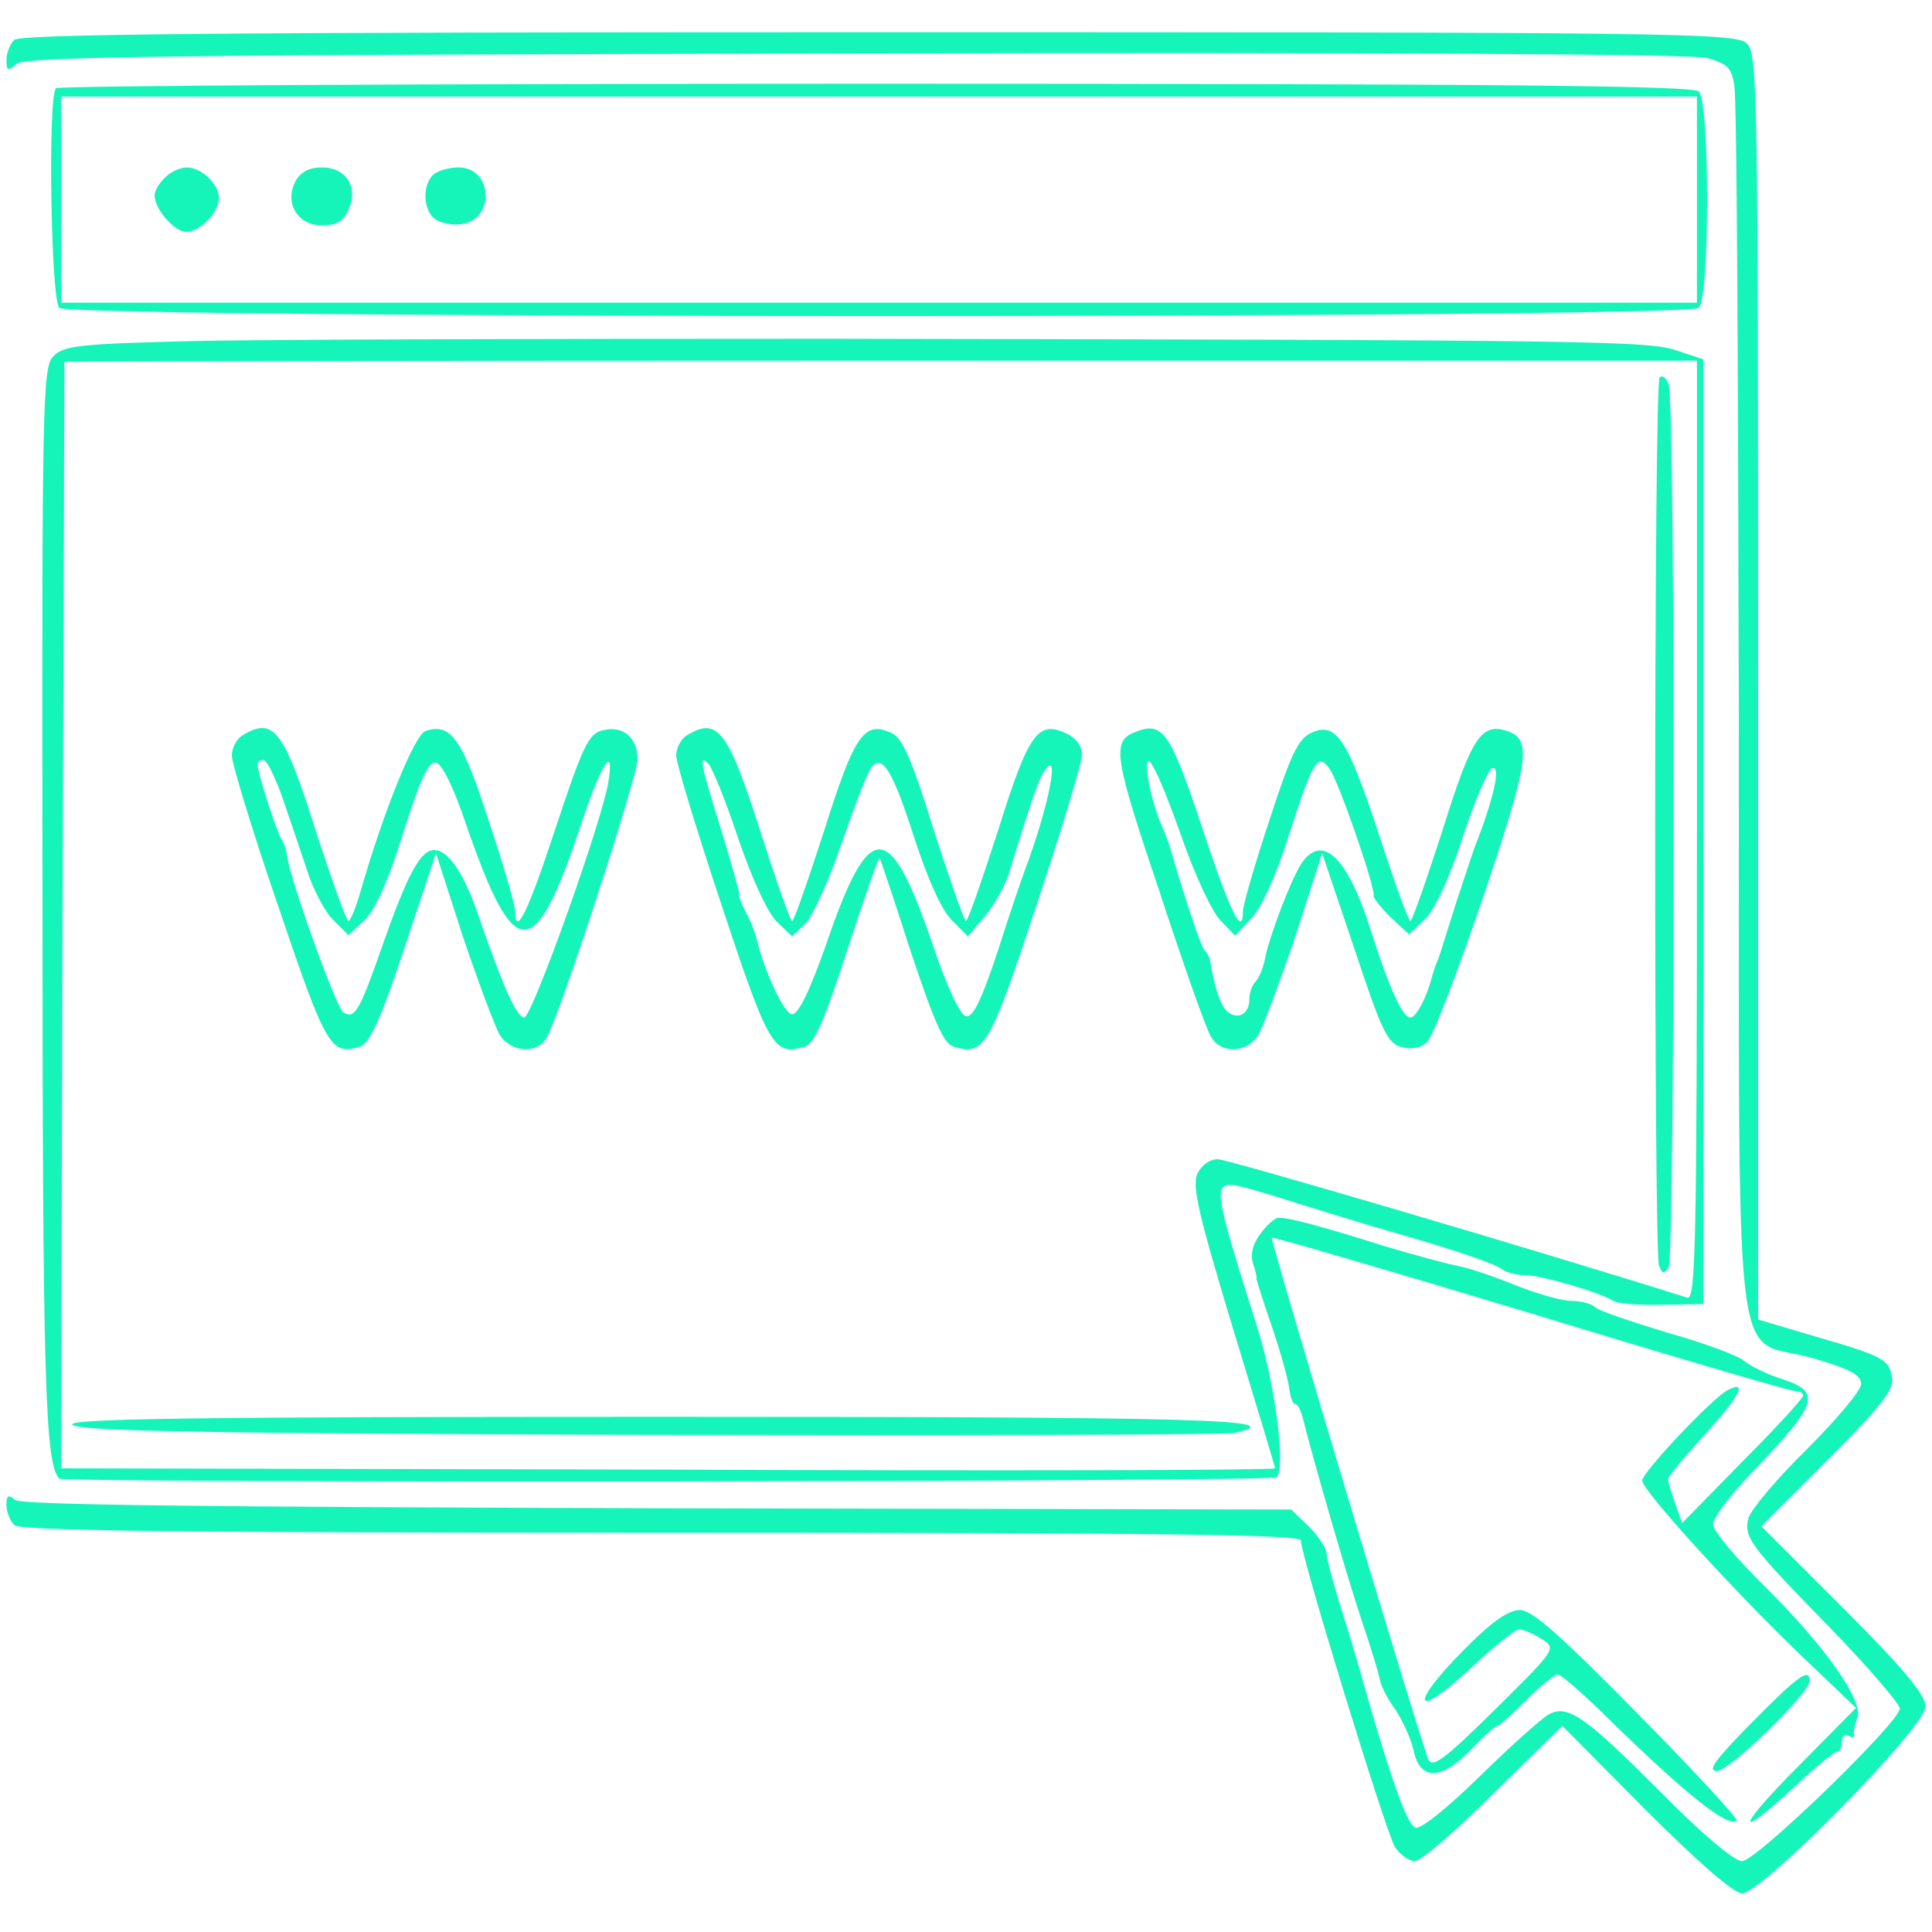  <svg  version="1.0" xmlns="http://www.w3.org/2000/svg"  width="300pt" height="300pt" viewBox="0 0 300 300"  preserveAspectRatio="xMidYMid meet">  <g transform="translate(0,300) scale(0.1,-0.1)" fill="#15f5ba" stroke="none"> <path d="M22 2938 c-7 -7 -12 -21 -12 -31 0 -17 2 -18 16 -6 14 11 241 14 1302 16 828 2 1299 -1 1323 -7 31 -9 38 -15 42 -43 4 -17 6 -455 7 -972 1 -1084 -13 -967 115 -1004 58 -17 75 -26 75 -40 0 -10 -38 -55 -84 -101 -47 -46 -87 -94 -91 -107 -7 -30 -1 -40 128 -172 59 -61 107 -117 107 -124 0 -21 -223 -237 -245 -237 -12 0 -62 42 -125 106 -118 118 -145 138 -175 122 -11 -6 -59 -49 -107 -96 -50 -49 -92 -83 -100 -80 -13 5 -36 69 -79 218 -11 41 -30 102 -40 134 -10 33 -19 66 -19 73 0 8 -12 27 -27 42 l-28 27 -984 2 c-708 2 -988 5 -998 13 -10 9 -13 7 -13 -8 0 -10 5 -24 12 -31 9 -9 246 -12 1005 -12 788 0 993 -3 993 -12 0 -24 132 -453 146 -476 8 -12 22 -22 31 -22 9 0 64 47 122 105 l107 105 129 -130 c81 -81 137 -130 150 -130 31 0 285 258 285 290 0 18 -33 58 -127 152 l-128 128 104 104 c80 80 102 108 99 126 -4 29 -13 34 -120 65 l-88 26 0 983 c0 940 -1 984 -18 999 -17 16 -125 17 -1348 17 -1021 0 -1333 -3 -1342 -12z"/> <path d="M87 2863 c-13 -12 -8 -328 5 -341 17 -17 2529 -17 2546 0 17 17 17 319 0 336 -9 9 -307 12 -1278 12 -697 0 -1270 -3 -1273 -7z m2548 -173 l0 -160 -1270 0 -1270 0 0 160 0 160 1270 0 1270 0 0 -160z"/> <path d="M256 2724 c-9 -8 -16 -21 -16 -27 0 -22 31 -57 49 -57 22 0 51 30 51 53 0 21 -27 47 -50 47 -10 0 -26 -7 -34 -16z"/> <path d="M459 2719 c-18 -34 3 -69 41 -69 22 0 33 6 41 24 16 35 -3 66 -41 66 -20 0 -33 -7 -41 -21z"/> <path d="M672 2728 c-16 -16 -15 -53 2 -67 8 -7 27 -11 42 -9 53 6 50 88 -4 88 -15 0 -33 -5 -40 -12z"/> <path d="M283 2470 c-158 -4 -185 -7 -200 -23 -17 -17 -18 -64 -17 -835 0 -757 4 -885 26 -908 7 -7 1878 -5 1890 2 15 10 -1 138 -27 224 -69 219 -71 230 -41 230 7 0 53 -13 102 -29 49 -15 116 -36 149 -45 97 -28 159 -49 169 -58 6 -4 21 -8 34 -8 25 0 120 -28 137 -40 6 -4 39 -7 75 -6 l65 1 0 733 0 734 -39 13 c-45 16 -115 17 -1326 19 -448 0 -897 -1 -997 -4z m2352 -760 c0 -644 -2 -729 -15 -725 -238 75 -714 215 -729 215 -13 0 -26 -10 -32 -23 -8 -19 2 -63 55 -238 36 -118 66 -217 66 -219 0 -3 -424 -4 -942 -2 l-943 2 2 858 c2 471 3 858 3 860 0 1 570 2 1268 2 l1267 0 0 -730z"/> <path d="M2577 2414 c-9 -9 -9 -1356 -1 -1379 5 -13 8 -14 15 -3 10 16 11 1345 0 1371 -3 10 -10 15 -14 11z"/> <path d="M378 1859 c-10 -5 -18 -20 -18 -32 0 -12 32 -118 72 -234 74 -219 82 -233 127 -218 15 4 32 42 69 153 l49 147 42 -130 c24 -71 50 -140 57 -152 18 -28 59 -30 73 -4 22 39 141 406 141 432 0 34 -23 53 -54 45 -22 -5 -31 -24 -73 -151 -43 -131 -63 -172 -63 -130 0 9 -18 72 -41 140 -41 128 -59 153 -98 140 -17 -5 -66 -126 -102 -252 -7 -24 -15 -43 -18 -43 -3 0 -26 64 -51 141 -49 155 -65 176 -112 148z m60 -96 c11 -32 28 -82 38 -112 9 -30 28 -66 41 -79 l24 -24 25 23 c16 15 37 61 60 135 26 83 39 111 51 110 9 -2 27 -37 47 -97 76 -219 106 -218 181 9 29 86 49 117 40 60 -8 -58 -119 -368 -131 -368 -12 0 -35 53 -73 164 -22 62 -45 96 -67 96 -21 0 -41 -37 -79 -145 -37 -106 -44 -118 -62 -107 -11 7 -83 208 -87 242 -1 9 -5 21 -9 27 -8 13 -37 103 -37 116 0 4 4 7 9 7 5 0 18 -26 29 -57z"/> <path d="M1068 1859 c-10 -5 -18 -20 -18 -32 0 -12 32 -117 71 -234 73 -221 81 -233 129 -218 15 5 30 40 66 151 26 79 48 143 50 142 1 -2 23 -67 48 -145 36 -108 51 -143 66 -148 48 -15 56 -3 129 218 39 117 71 222 71 235 0 14 -9 26 -24 33 -44 21 -59 1 -106 -150 -25 -77 -47 -141 -50 -141 -3 0 -25 64 -50 141 -34 110 -49 144 -66 151 -42 19 -57 -2 -104 -151 -25 -77 -47 -141 -50 -141 -3 0 -24 61 -48 135 -51 160 -67 182 -114 154z m78 -160 c21 -62 45 -114 59 -129 l25 -24 21 20 c11 12 37 68 56 125 20 57 40 110 46 117 17 22 33 -4 67 -110 21 -64 42 -111 58 -127 l25 -25 27 32 c15 18 32 49 38 70 35 114 44 138 52 152 28 45 9 -52 -30 -155 -4 -11 -23 -66 -41 -123 -25 -75 -38 -102 -49 -100 -9 2 -29 44 -52 112 -67 196 -98 196 -165 0 -25 -71 -43 -109 -53 -109 -12 0 -43 66 -55 117 -2 9 -9 27 -16 40 -7 13 -12 25 -11 28 1 3 -12 48 -28 101 -33 105 -35 118 -20 103 6 -6 27 -58 46 -115z"/> <path d="M1762 1863 c-36 -14 -32 -39 38 -246 37 -113 73 -215 80 -226 15 -28 56 -27 74 2 7 12 33 81 57 152 l42 130 50 -148 c43 -130 52 -148 74 -153 16 -4 30 -1 39 8 9 8 47 108 86 222 72 213 78 248 38 261 -40 13 -55 -10 -100 -154 -25 -77 -47 -141 -50 -141 -3 0 -25 61 -49 135 -49 148 -66 175 -105 157 -20 -9 -32 -34 -65 -136 -23 -69 -41 -132 -41 -141 0 -42 -20 -1 -63 129 -50 150 -61 167 -105 149z m73 -163 c20 -58 47 -116 60 -129 l23 -24 26 28 c15 16 38 67 56 124 39 121 46 132 64 108 14 -18 72 -186 69 -198 -1 -3 11 -18 26 -33 l29 -27 24 23 c15 14 38 62 59 127 19 58 40 106 46 108 14 5 3 -46 -27 -122 -4 -11 -17 -51 -30 -90 -12 -38 -24 -77 -27 -85 -4 -8 -7 -19 -9 -25 -8 -33 -25 -65 -34 -65 -12 0 -33 46 -61 134 -36 115 -76 154 -109 104 -16 -26 -49 -111 -56 -148 -3 -14 -9 -29 -15 -35 -5 -5 -9 -17 -9 -26 0 -24 -18 -33 -34 -20 -11 10 -20 37 -27 79 0 4 -4 12 -9 17 -6 8 -28 73 -55 165 -1 3 -7 19 -14 35 -7 17 -15 46 -18 65 -9 60 12 22 52 -90z"/> <path d="M112 788 c4 -10 193 -14 894 -16 489 -1 899 0 912 3 88 21 -41 25 -894 25 -728 0 -915 -3 -912 -12z"/> <path d="M1957 1084 c-12 -16 -16 -32 -11 -47 4 -12 6 -22 5 -22 -1 0 10 -34 24 -75 14 -41 26 -85 27 -97 2 -13 5 -23 9 -23 4 0 9 -10 12 -22 14 -57 67 -241 91 -313 15 -44 28 -87 29 -95 2 -9 12 -29 24 -45 11 -17 24 -45 28 -63 10 -48 44 -47 92 4 18 19 35 34 38 34 3 0 23 18 45 40 22 22 44 40 49 40 5 0 45 -35 88 -78 112 -109 177 -161 190 -149 2 3 -67 78 -154 166 -121 123 -164 161 -183 161 -18 0 -45 -19 -89 -64 -84 -85 -75 -108 11 -28 36 34 71 62 77 62 6 0 22 -7 35 -15 23 -15 23 -15 -73 -110 -78 -77 -97 -91 -103 -77 -14 34 -246 807 -243 810 1 2 182 -51 401 -117 219 -67 404 -121 411 -121 7 0 13 -3 13 -7 0 -4 -42 -50 -94 -102 l-94 -96 -11 31 c-6 17 -11 34 -11 37 0 4 25 34 55 67 56 61 71 89 37 71 -24 -13 -132 -127 -132 -140 0 -15 140 -169 245 -270 l87 -83 -88 -89 c-97 -97 -103 -122 -8 -34 32 30 62 55 67 55 4 0 7 7 7 16 0 8 5 12 10 9 6 -4 10 -3 9 2 -1 4 1 16 5 25 11 25 -49 111 -142 203 -45 44 -82 88 -82 98 0 10 27 46 61 81 104 109 109 125 42 146 -21 7 -45 19 -55 27 -9 8 -63 28 -120 44 -56 17 -107 34 -112 40 -6 5 -22 9 -36 9 -15 0 -53 11 -86 24 -32 13 -72 27 -89 30 -16 3 -68 17 -115 31 -95 30 -150 45 -165 44 -5 0 -18 -11 -28 -25z"/> <path d="M2720 325 c-56 -57 -70 -75 -54 -75 20 0 144 121 144 140 0 21 -18 8 -90 -65z"/> </g> </svg> 